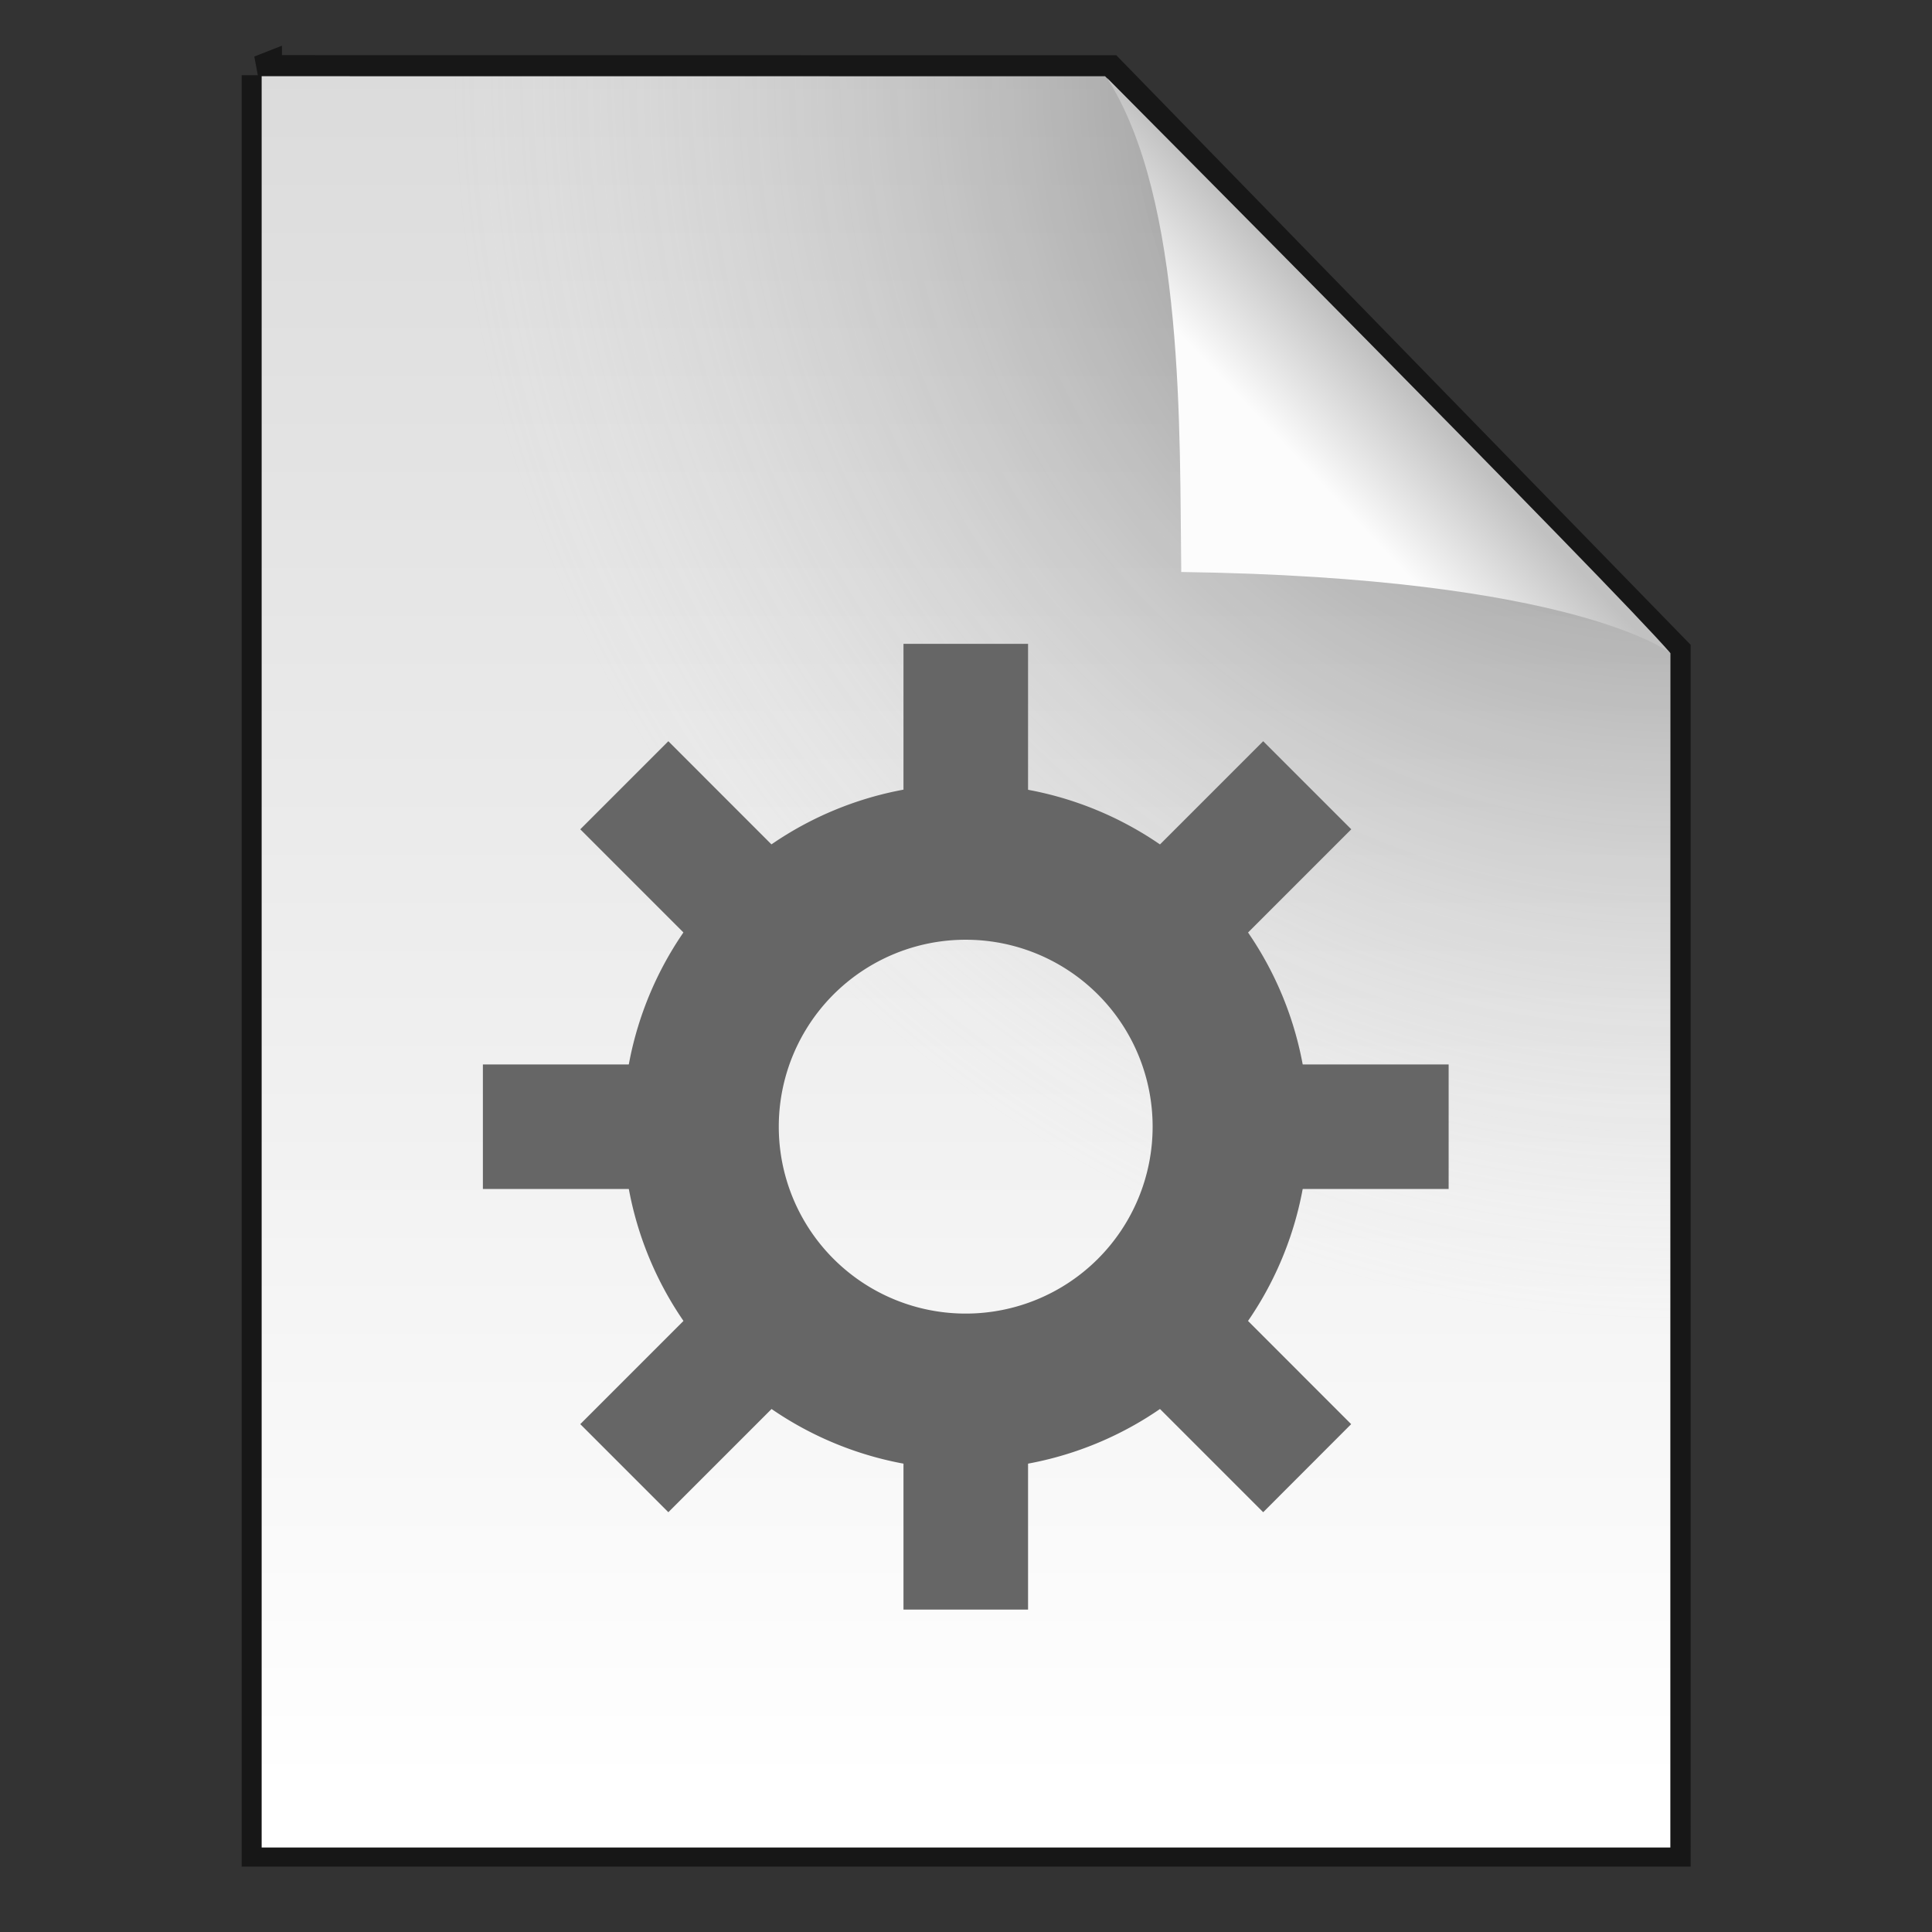 <svg width="48" height="48" version="1.1" viewBox="0 0 12.7 12.7" xmlns="http://www.w3.org/2000/svg" xmlns:xlink="http://www.w3.org/1999/xlink">
 <rect x="0" y="0" width="12.7" height="12.7" fill="#333333" stroke="none"/>
 <defs>
  <linearGradient id="b" x1="25.132" x2="25.132" y1=".985" y2="47.013" gradientTransform="matrix(.265 0 0 .253 3.6976e-6 -.137)" gradientUnits="userSpaceOnUse">
   <stop stop-color="#dadada" offset="0"/>
   <stop stop-color="#fff" offset="1"/>
  </linearGradient>
  <radialGradient id="c" cx="26.53" cy="23.566" r="17.5" gradientTransform="matrix(-.458 -.001 .001 -.468 23.104 11.548)" gradientUnits="userSpaceOnUse">
   <stop stop-opacity=".659" offset="0"/>
   <stop stop-color="#cecece" stop-opacity="0" offset="1"/>
  </radialGradient>
  <linearGradient id="a" x1="91.308" x2="95.182" y1="98.192" y2="102.07" gradientTransform="matrix(.15 0 0 -.159 -5.075 18.727)" gradientUnits="userSpaceOnUse">
   <stop stop-color="#fcfcfc" offset="0"/>
   <stop stop-color="#c1c1c1" offset="1"/>
  </linearGradient>
 </defs>
 <path d="m1.72 0.495c1.535 0 5.562 6.0325e-4 5.562 6.0325e-4l3.699 3.797 1e-5 7.845h-9.26v-11.643z" fill="none" stroke="#000" stroke-opacity=".549" stroke-width=".265"/>
 <path d="m1.72 0.501c1.535 0 5.544 6.0325e-4 5.544 6.0325e-4l3.716 3.792 1e-5 7.851h-9.26v-11.643z" fill="url(#b)" stroke-width=".265"/>
 <path d="m1.72 0.501c1.535 0 5.544 6.0325e-4 5.544 6.0325e-4l3.716 3.792 1e-5 7.851h-9.26v-11.643z" fill="url(#c)" stroke-width=".265"/>
 <rect x="5.194" y=".495" width="5.786" height="6.383" fill="none" stroke-width=".265"/>
 <path d="m7.765 3.76c-0.012-0.911 0.025-2.443-0.488-3.248 0 0 3.345 3.363 3.703 3.781 0 0-0.621-0.497-3.215-0.533z" fill="url(#a)" stroke-width=".265"/>
 <g transform="matrix(.774 0 0 .774 -.205 -1.534)" fill="#666" stroke-width="1.292">
  <g transform="translate(-4.2406e-8,-280.07)" fill="#666" style="paint-order:stroke markers fill">
   <path d="m8.467 288.71a2.91 2.91 0 0 0-2.91 2.91 2.91 2.91 0 0 0 2.91 2.911 2.91 2.91 0 0 0 2.91-2.91 2.91 2.91 0 0 0-2.91-2.91zm0 1.323a1.587 1.587 0 0 1 1.587 1.588 1.587 1.587 0 0 1-1.587 1.587 1.587 1.587 0 0 1-1.588-1.587 1.587 1.587 0 0 1 1.588-1.588z"/>
   <path d="m7.938 287.52h1.058v1.852h-1.058zm0 6.35h1.058v1.852h-1.058zm4.63-2.778v1.058h-1.852v-1.058zm-6.35 0v1.058h-1.852v-1.058zm5.522 3.055-0.747 0.748-1.31-1.31 0.748-0.748zm-4.49-4.49-0.747 0.748-1.31-1.31 0.748-0.748zm-1.309 5.238-0.748-0.748 1.31-1.31 0.748 0.748zm4.49-4.49-0.748-0.748 1.31-1.31 0.748 0.748z"/>
  </g>
 </g>
</svg>
